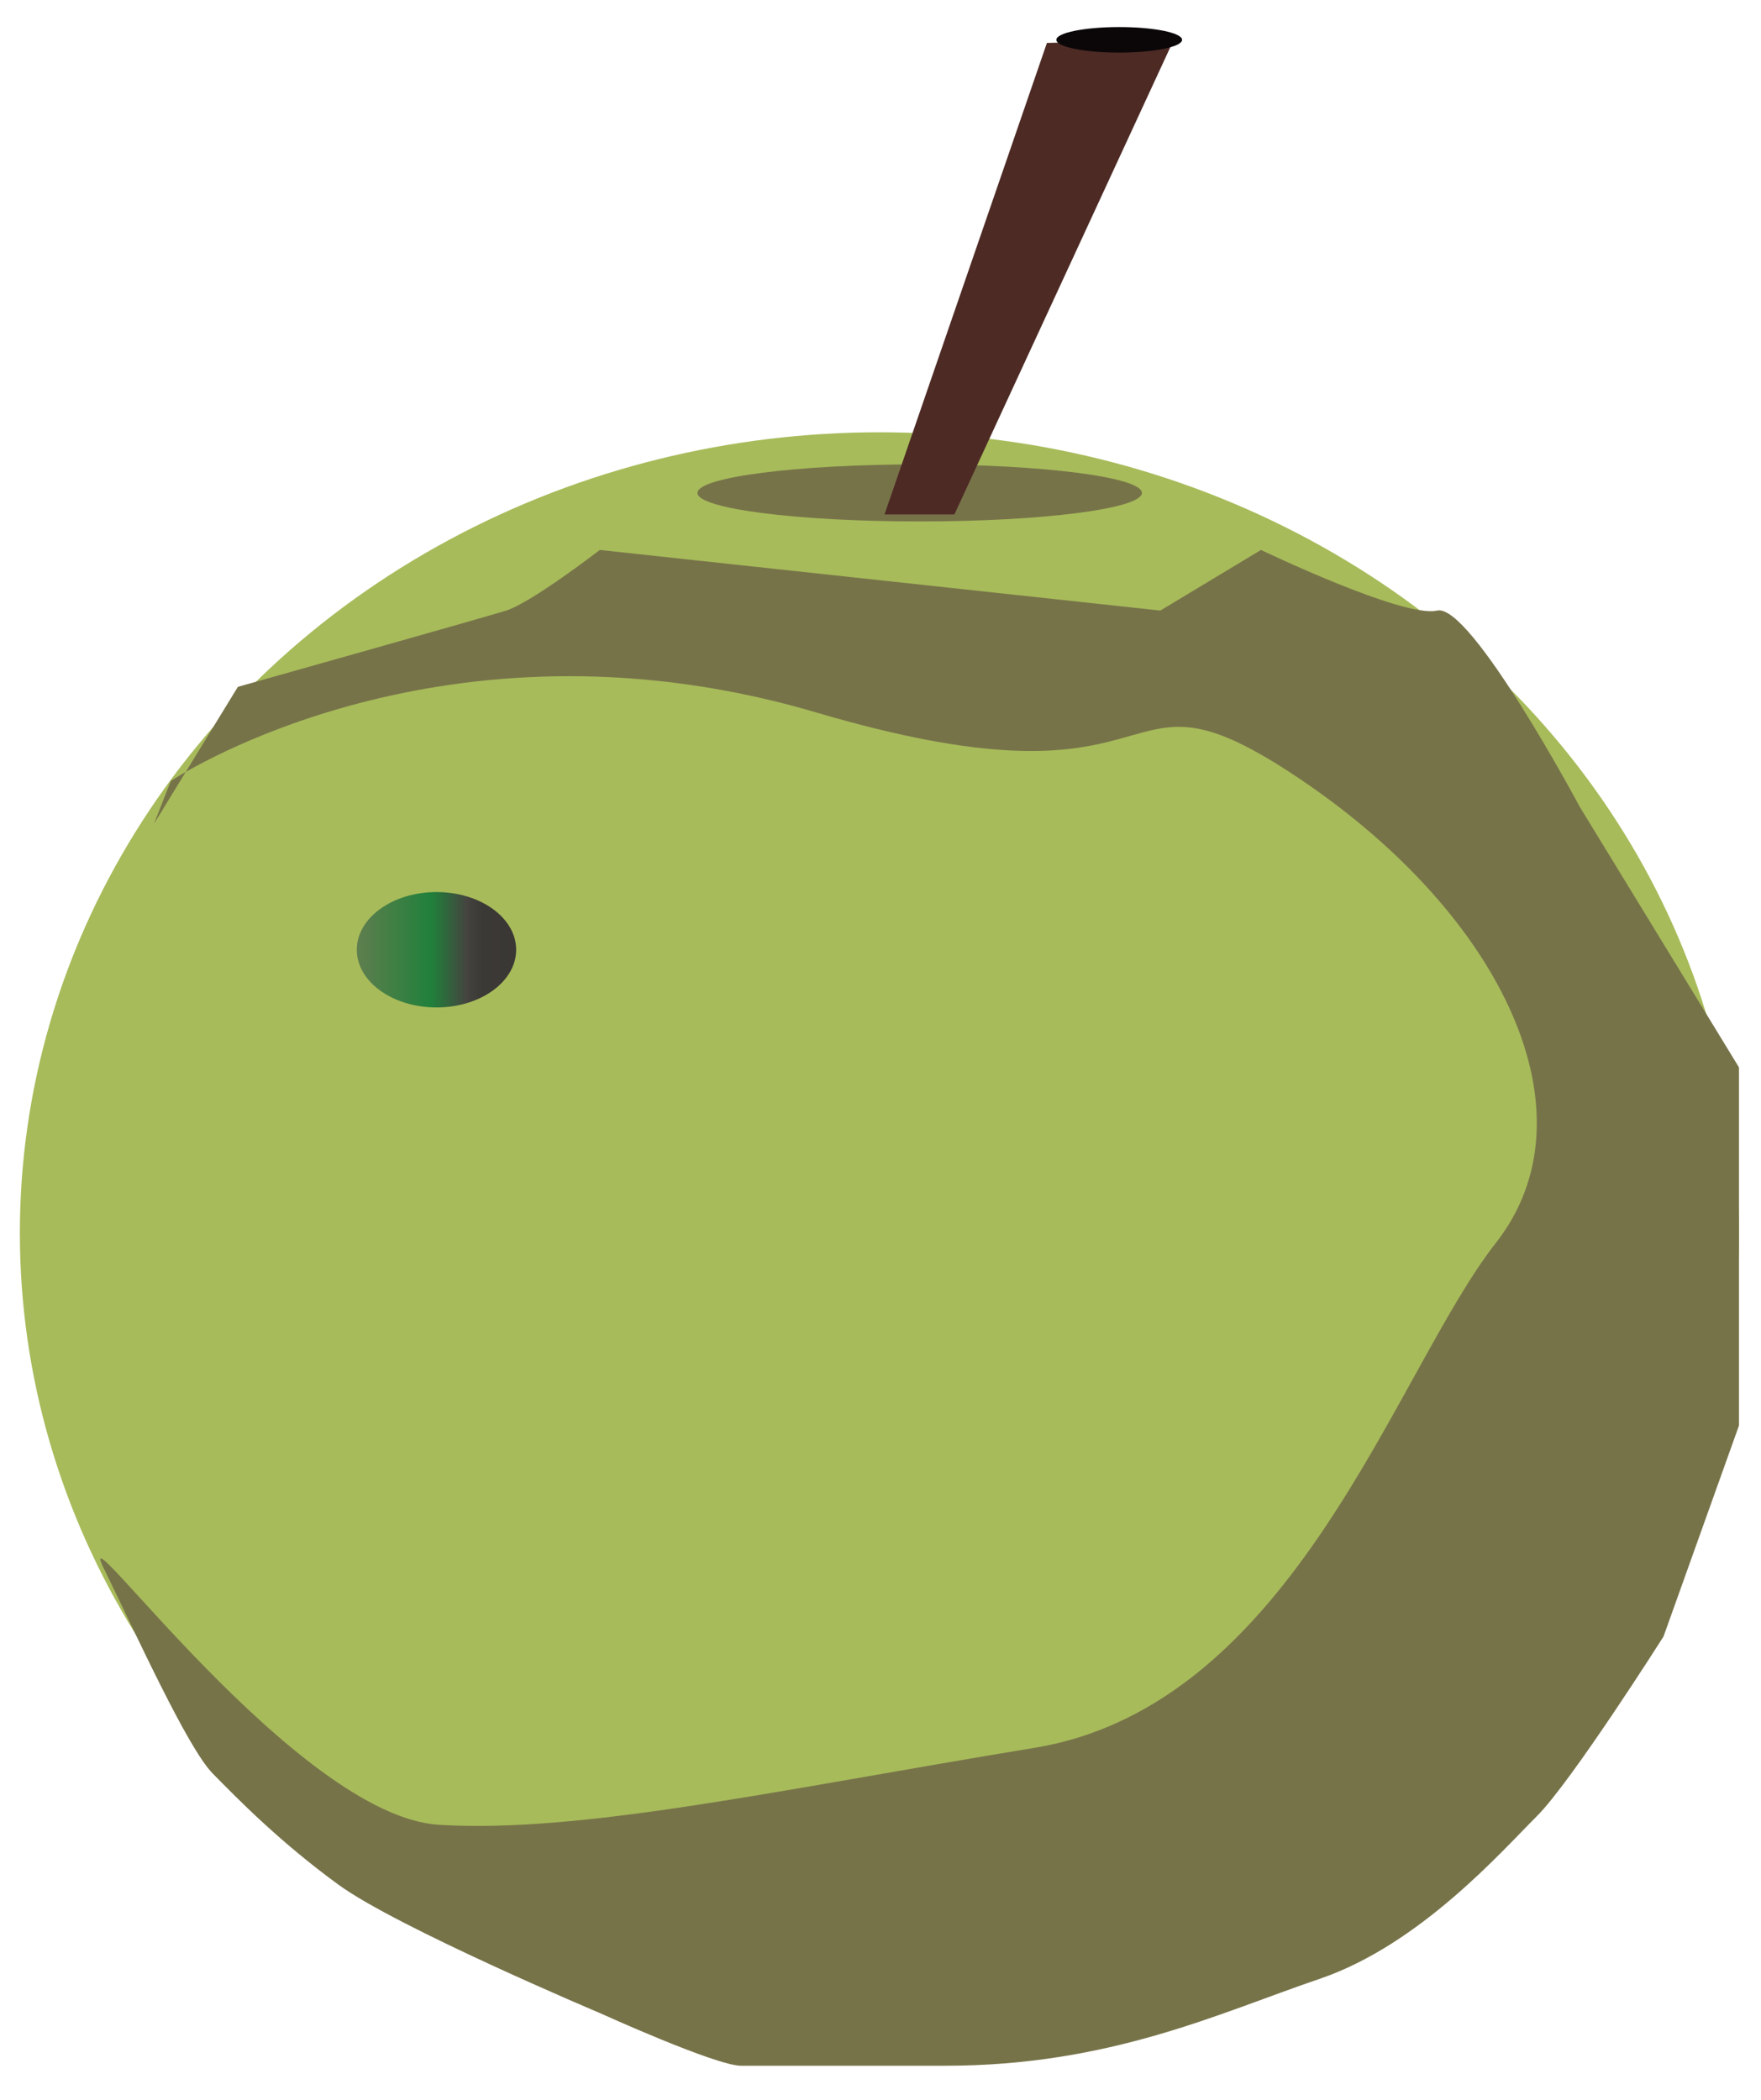 <?xml version="1.0" encoding="utf-8"?>
<!-- Generator: Adobe Illustrator 16.0.0, SVG Export Plug-In . SVG Version: 6.00 Build 0)  -->
<!DOCTYPE svg PUBLIC "-//W3C//DTD SVG 1.1//EN" "http://www.w3.org/Graphics/SVG/1.1/DTD/svg11.dtd">
<svg version="1.1" id="레이어_1" xmlns="http://www.w3.org/2000/svg" xmlns:xlink="http://www.w3.org/1999/xlink" x="0px"
	 y="0px" width="73.667px" height="87.834px" viewBox="0 0 73.667 87.834" enable-background="new 0 0 73.667 87.834"
	 xml:space="preserve">
<g>
	<ellipse fill="#A7BB5A" cx="36.789" cy="51.573" rx="35.958" ry="33.491"/>
	<ellipse fill="#777349" cx="38.473" cy="20.618" rx="9.297" ry="1.194"/>
	<g>
		<polygon fill="#4D2A24" points="37.001,21.518 39.925,21.518 49.1,1.665 43.795,1.796 		"/>
		<ellipse fill="#0B0708" cx="46.819" cy="1.666" rx="2.63" ry="0.534"/>
	</g>
	<linearGradient id="SVGID_1_" gradientUnits="userSpaceOnUse" x1="14.926" y1="39.727" x2="21.591" y2="39.727">
		<stop  offset="0" style="stop-color:#5F7E4E"/>
		<stop  offset="0.468" style="stop-color:#20803B"/>
		<stop  offset="0.69" style="stop-color:#45443F"/>
		<stop  offset="0.722" style="stop-color:#403F3B"/>
		<stop  offset="0.795" style="stop-color:#3B3935"/>
		<stop  offset="1" style="stop-color:#3A3734"/>
		<stop  offset="1" style="stop-color:#000000"/>
	</linearGradient>
	<ellipse fill="url(#SVGID_1_)" cx="18.259" cy="39.727" rx="3.333" ry="2.413"/>
	<path fill="#777349" d="M7.145,32.668c0,0,10.305-6.899,25.054-3.386c0.644,0.154,1.296,0.327,1.958,0.523
		c3.587,1.057,6.158,1.486,8.09,1.585c6.576,0.337,5.751-3.147,12.257,1.278c8.42,5.726,12.278,13.958,8.069,19.326
		c-4.211,5.369-8.42,19.325-19.295,21.115c-10.876,1.79-18.944,3.579-24.908,3.221c-5.964-0.358-15.437-13.6-14.033-10.736
		c1.403,2.863,3.508,7.516,4.561,8.59c1.052,1.072,2.807,2.862,5.262,4.652c2.456,1.789,10.931,5.367,10.931,5.367
		s4.855,2.205,5.908,2.205c1.052,0,1.639,0,8.538,0c6.898,0,11.458-2.205,15.669-3.636c4.209-1.432,7.64-5.368,9.082-6.801
		c1.441-1.431,5.3-7.515,5.3-7.515l3.158-8.828v-14.98l-6.665-10.907c0,0-4.561-8.532-5.964-8.202
		c-1.403,0.328-7.367-2.535-7.367-2.535l-4.21,2.535l-23.448-2.535c0,0-2.863,2.205-3.915,2.535
		c-1.053,0.328-11.226,3.191-11.226,3.191l-3.508,5.726"/>
</g>
</svg>
